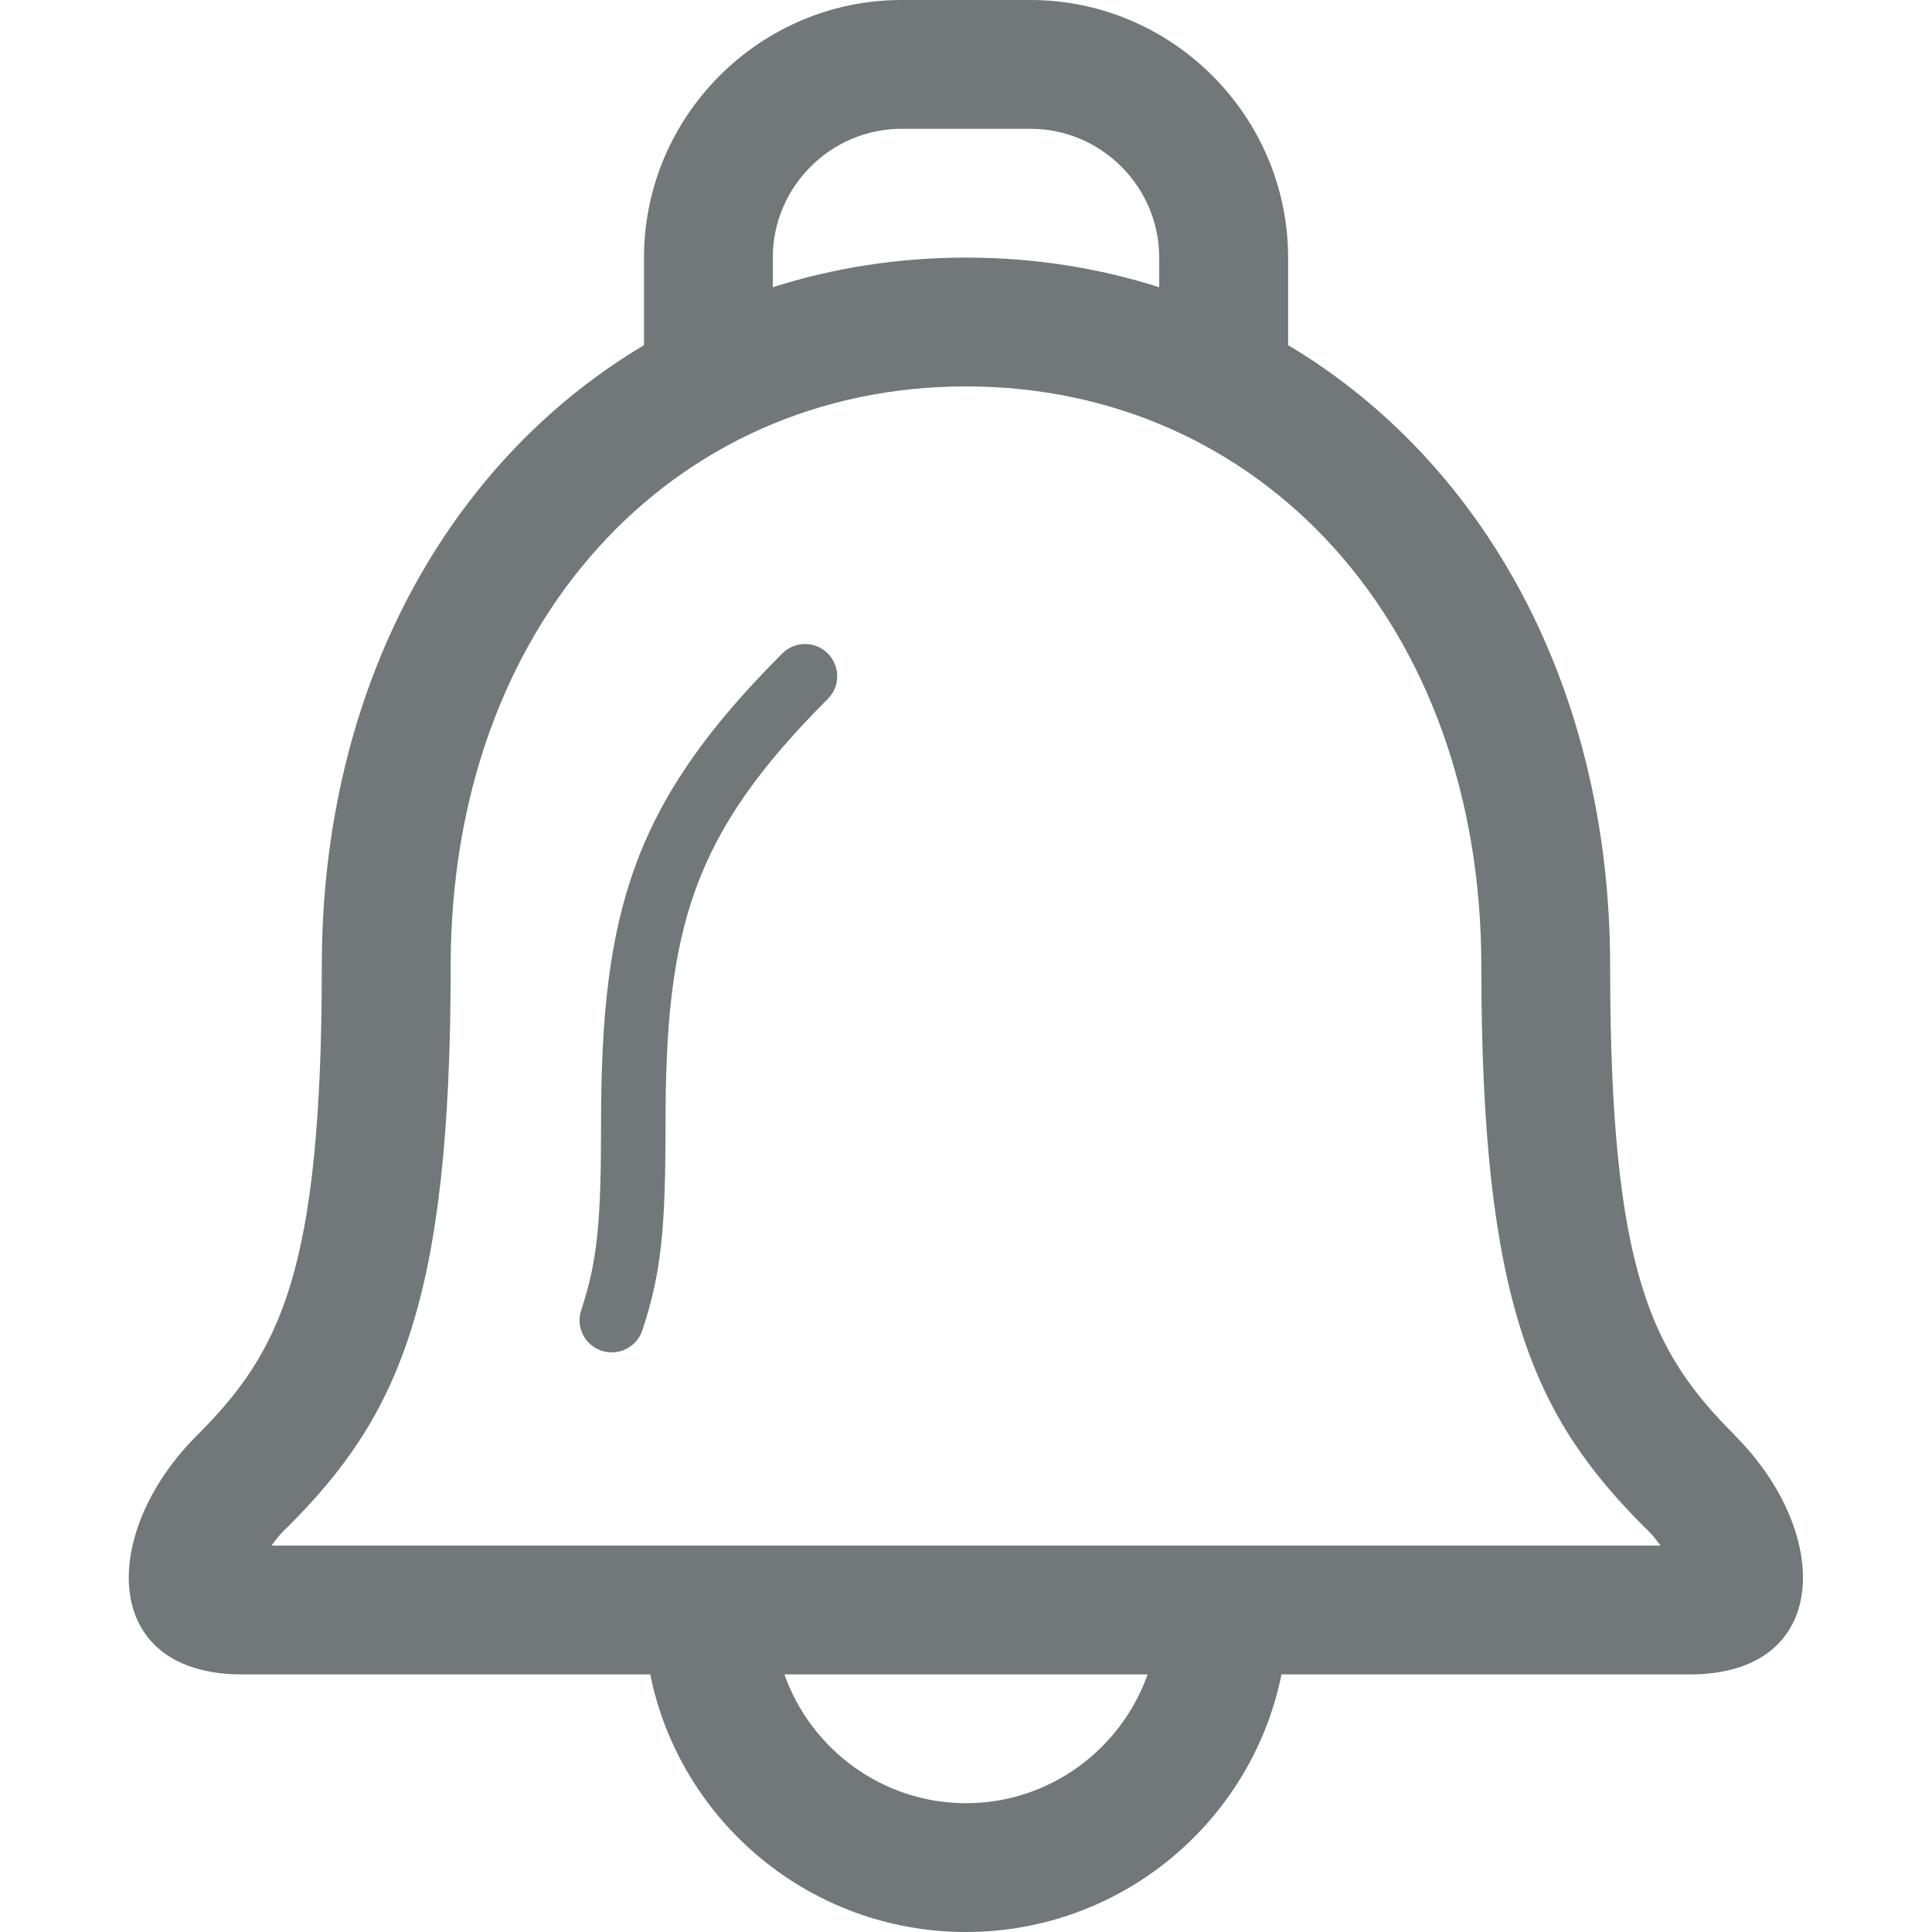 <svg xmlns="http://www.w3.org/2000/svg" viewBox="0 0 30 30">
  <path fill="none" d="M25.532 23.71c-1.71-1.71-2.53-3.47-2.53-8.71 0-5.31-3.432-9-8.003-9s-8.004 3.69-8.004 9c0 5.24-.82 7-2.53 8.71-.11.1-.19.2-.25.29H25.78c-.058-.09-.138-.19-.248-.29z"/>
  <path fill="#72777a" d="M9.34 20.974c.263.087.546-.054.634-.316.3-.903.36-1.605.36-3.195 0-3.065.418-4.508 2.52-6.61.195-.194.195-.51 0-.706-.195-.195-.512-.195-.707 0-2.323 2.323-2.814 4.01-2.814 7.317 0 1.484-.052 2.11-.308 2.88-.088.26.054.543.316.63z"/>
  <path fill="#72777a" d="M26.942 22.29c-1.29-1.29-1.94-2.53-1.94-7.29 0-4.32-1.96-7.83-5-9.64V4C20 1.8 18.2 0 16 0h-2c-2.2 0-4 1.8-4 4v1.36C6.957 7.17 4.997 10.68 4.997 15c0 4.76-.65 6-1.94 7.29-1.51 1.51-1.51 3.71.7 3.71h6.34c.46 2.28 2.482 4 4.902 4s4.44-1.72 4.9-4h6.34c2.21 0 2.21-2.2.7-3.71zM12 4c0-1.1.9-2 2-2h2c1.1 0 2 .9 2 2v.46c-.94-.3-1.95-.46-3-.46s-2.06.16-3 .46V4zm3 24c-1.3 0-2.41-.84-2.82-2h5.64c-.41 1.16-1.52 2-2.82 2zM4.218 24c.06-.09.14-.19.25-.29 1.71-1.71 2.53-3.47 2.53-8.71 0-5.31 3.43-9 8.002-9s8.002 3.69 8.002 9c0 5.24.82 7 2.53 8.71.11.1.19.2.25.29H4.22z"/>
</svg>
